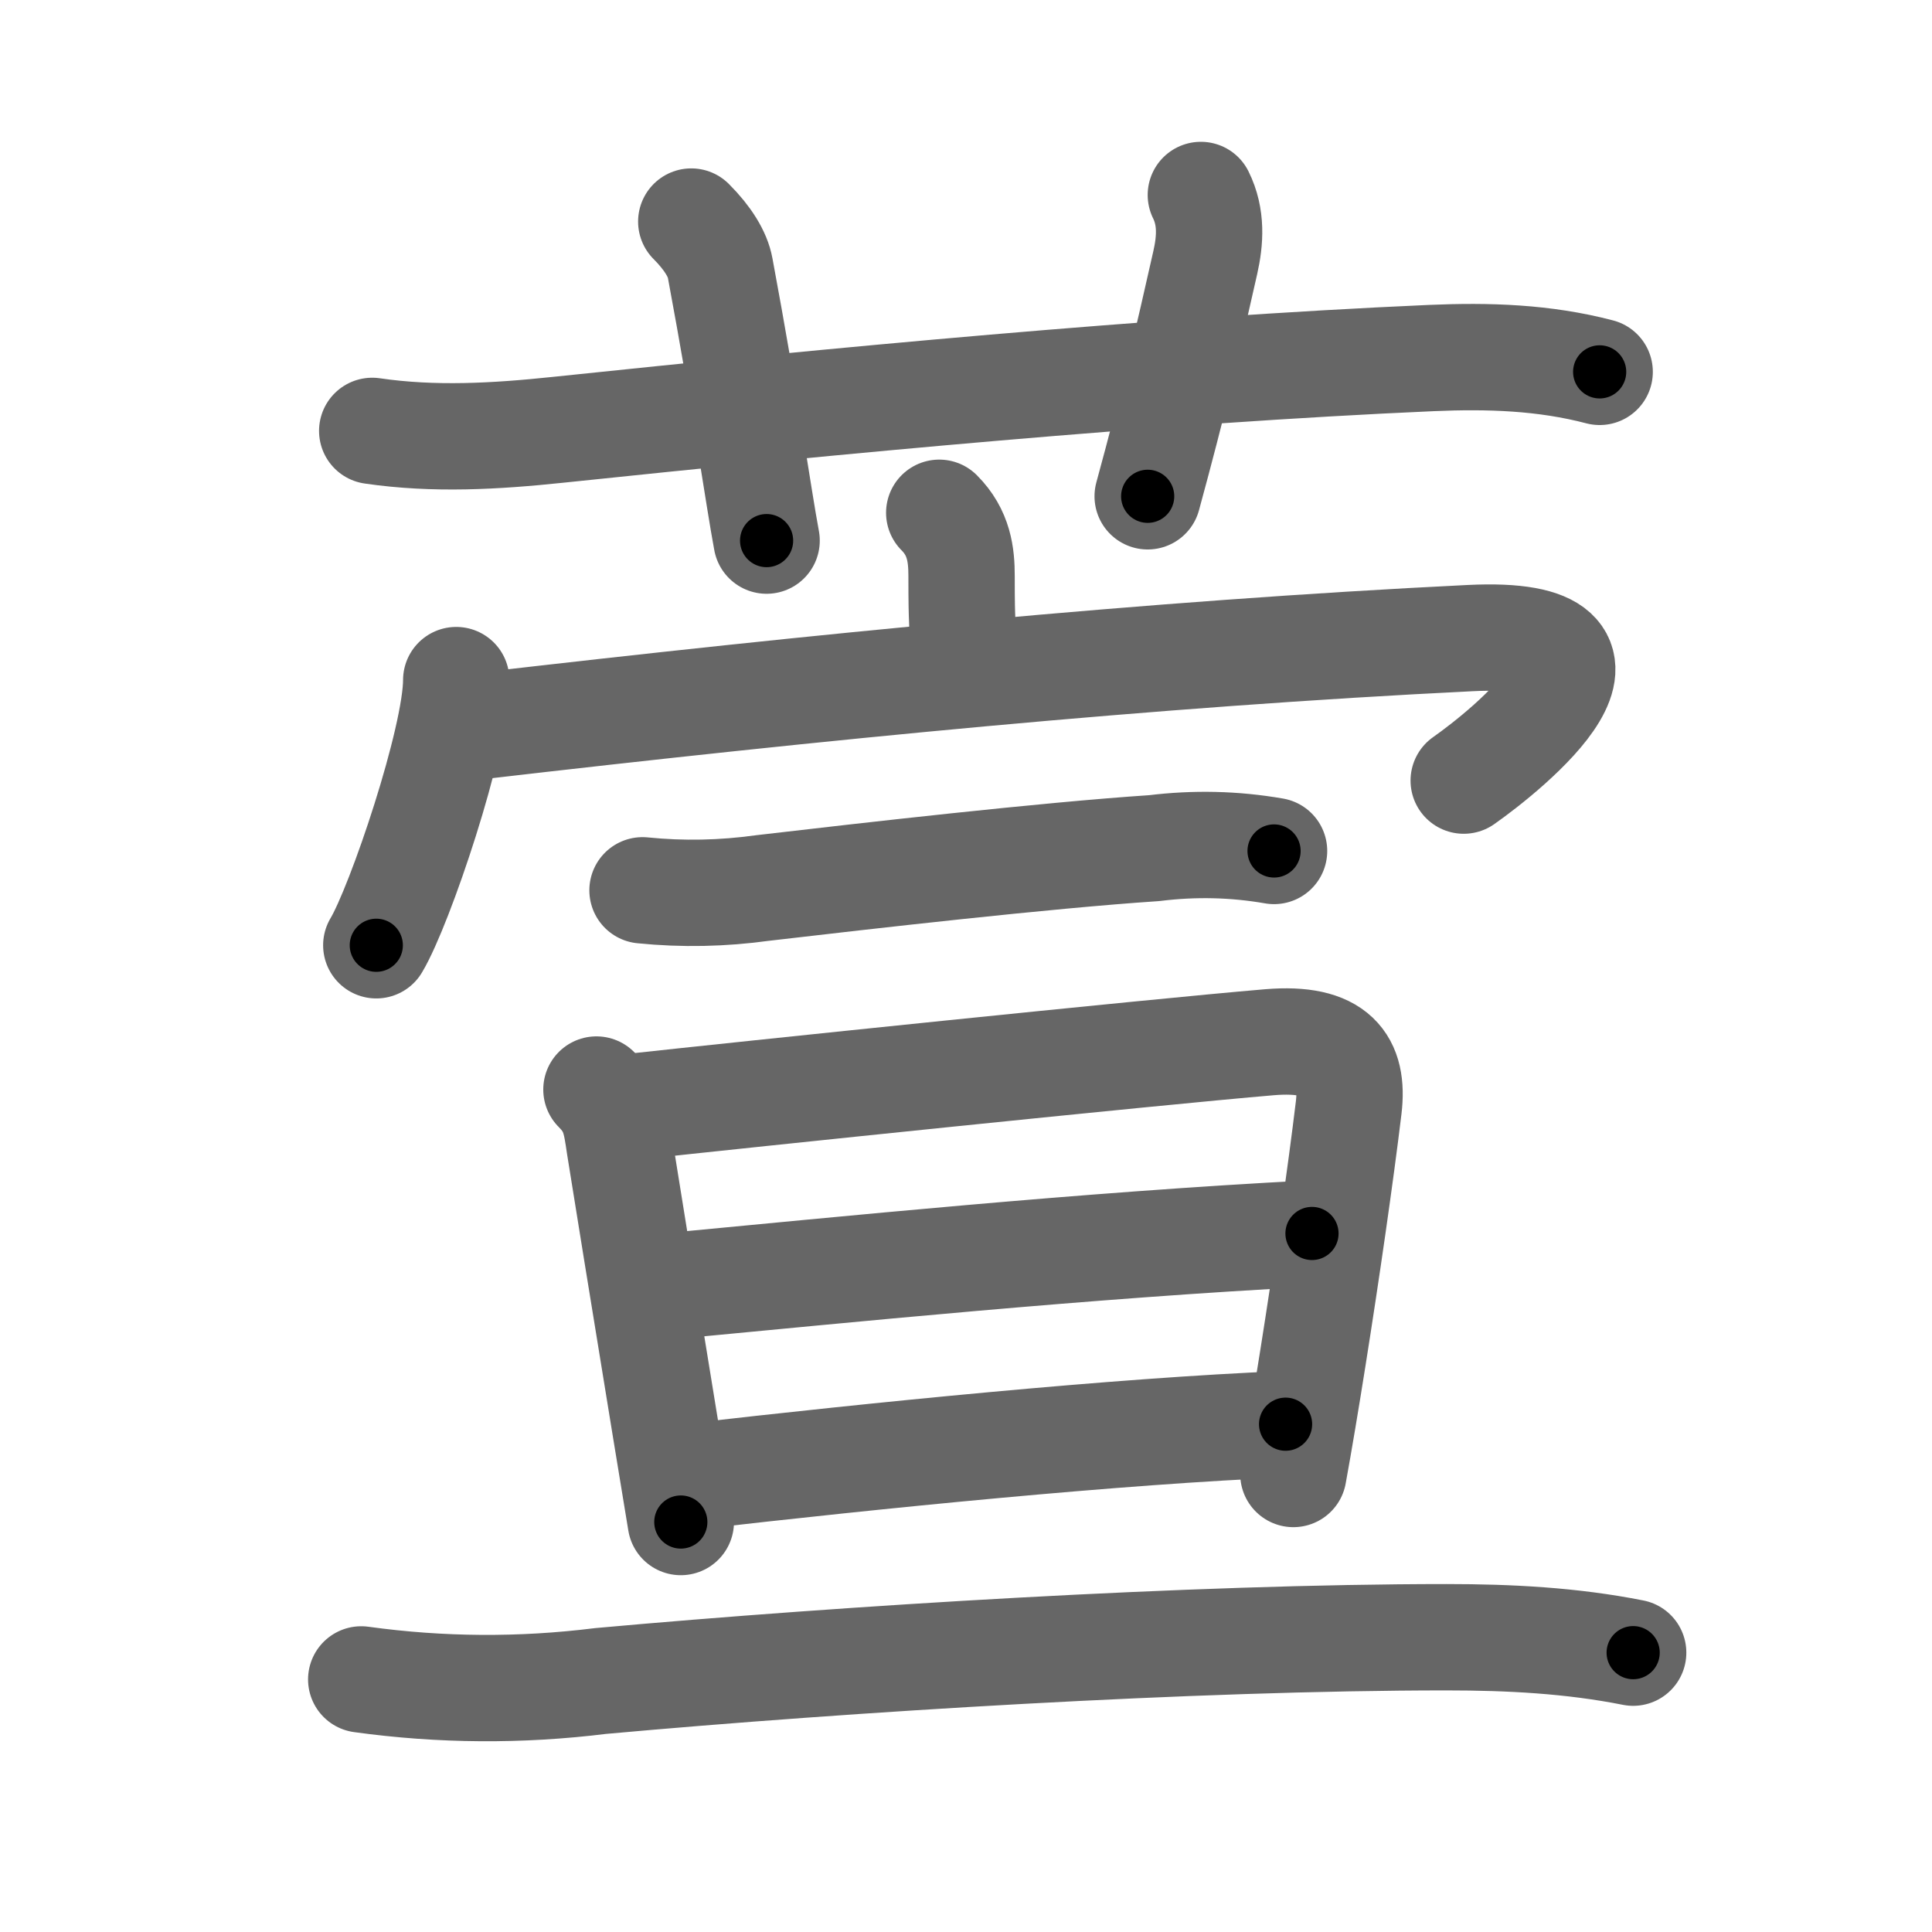 <svg xmlns="http://www.w3.org/2000/svg" viewBox="0 0 109 109" id="8431"><g fill="none" stroke="#666" stroke-width="6" stroke-linecap="round" stroke-linejoin="round"><g><g><path d="M21,24.31c3.49,0.51,6.95,0.31,10.47-0.06C47,22.62,65.25,20.88,80.75,20.2c3.22-0.14,6.38-0.04,9.5,0.78" /><path d="M39,12.5c0.94,0.94,1.49,1.85,1.63,2.62c1.49,8.01,2.14,12.8,2.62,15.38" /><path d="M67.75,11c0.62,1.25,0.53,2.57,0.25,3.81c-1,4.44-1.75,7.69-3.25,13.19" /></g><g><g><path d="M52.99,28.93c1.12,1.12,1.26,2.38,1.26,3.57c0,3.17,0.07,1.85,0.07,4.73" /><g><path d="M25.74,38.37c0,3.33-3.18,12.74-4.51,14.96" /><path d="M26.92,40.98C46.12,38.75,65,36.88,82.95,36c10.6-0.52,2.08,6.32-0.37,8.04" /></g></g><g><g><g><path d="M36.25,50.23c2.27,0.23,4.53,0.18,6.77-0.13c5.92-0.69,15.94-1.84,22.1-2.25c2.27-0.28,4.52-0.23,6.76,0.16" /></g></g><g><g><path d="M33.65,61.47c1,1,1.1,1.78,1.31,3.2c0.16,1.02,1.53,9.5,2.61,16.09c0.32,1.95,0.61,3.73,0.84,5.11" /><path d="M35.43,62.47c6.57-0.72,29.58-3.11,36.2-3.67c3.75-0.31,4.76,1.18,4.46,3.69c-0.45,3.74-1.24,9.22-2.02,14.13c-0.38,2.4-0.76,4.67-1.1,6.54" /><path d="M37.29,72.61c10.46-0.99,23.96-2.36,36.73-3.02" /><path d="M39,83.31c10.25-1.18,24.13-2.58,33.53-2.96" /></g><g><g><path d="M20.38,94.75c4.49,0.62,8.99,0.65,13.5,0.09c13.92-1.26,33.49-2.47,47.74-2.47c3.54,0,7.05,0.18,10.52,0.87" /></g></g></g></g></g></g></g><g fill="none" stroke="#000" stroke-width="3" stroke-linecap="round" stroke-linejoin="round"><path d="M21,24.31c3.49,0.51,6.95,0.31,10.47-0.06C47,22.62,65.25,20.88,80.75,20.2c3.22-0.14,6.38-0.04,9.5,0.78" stroke-dasharray="69.522" stroke-dashoffset="69.522"><animate attributeName="stroke-dashoffset" values="69.522;69.522;0" dur="0.523s" fill="freeze" begin="0s;8431.click" /></path><path d="M39,12.5c0.94,0.94,1.49,1.85,1.63,2.62c1.49,8.01,2.14,12.8,2.62,15.38" stroke-dasharray="18.732" stroke-dashoffset="18.732"><animate attributeName="stroke-dashoffset" values="18.732" fill="freeze" begin="8431.click" /><animate attributeName="stroke-dashoffset" values="18.732;18.732;0" keyTimes="0;0.737;1" dur="0.71s" fill="freeze" begin="0s;8431.click" /></path><path d="M67.75,11c0.62,1.25,0.53,2.57,0.25,3.81c-1,4.44-1.75,7.69-3.25,13.19" stroke-dasharray="17.485" stroke-dashoffset="17.485"><animate attributeName="stroke-dashoffset" values="17.485" fill="freeze" begin="8431.click" /><animate attributeName="stroke-dashoffset" values="17.485;17.485;0" keyTimes="0;0.802;1" dur="0.885s" fill="freeze" begin="0s;8431.click" /></path><path d="M52.99,28.93c1.12,1.12,1.26,2.38,1.26,3.57c0,3.17,0.07,1.85,0.07,4.73" stroke-dasharray="8.633" stroke-dashoffset="8.633"><animate attributeName="stroke-dashoffset" values="8.633" fill="freeze" begin="8431.click" /><animate attributeName="stroke-dashoffset" values="8.633;8.633;0" keyTimes="0;0.836;1" dur="1.058s" fill="freeze" begin="0s;8431.click" /></path><path d="M25.74,38.37c0,3.33-3.18,12.74-4.51,14.96" stroke-dasharray="15.704" stroke-dashoffset="15.704"><animate attributeName="stroke-dashoffset" values="15.704" fill="freeze" begin="8431.click" /><animate attributeName="stroke-dashoffset" values="15.704;15.704;0" keyTimes="0;0.871;1" dur="1.215s" fill="freeze" begin="0s;8431.click" /></path><path d="M26.92,40.98C46.12,38.75,65,36.88,82.95,36c10.6-0.52,2.08,6.32-0.37,8.04" stroke-dasharray="70.861" stroke-dashoffset="70.861"><animate attributeName="stroke-dashoffset" values="70.861" fill="freeze" begin="8431.click" /><animate attributeName="stroke-dashoffset" values="70.861;70.861;0" keyTimes="0;0.695;1" dur="1.748s" fill="freeze" begin="0s;8431.click" /></path><path d="M36.25,50.23c2.27,0.23,4.53,0.18,6.77-0.13c5.92-0.69,15.94-1.84,22.1-2.25c2.27-0.28,4.52-0.23,6.76,0.16" stroke-dasharray="35.791" stroke-dashoffset="35.791"><animate attributeName="stroke-dashoffset" values="35.791" fill="freeze" begin="8431.click" /><animate attributeName="stroke-dashoffset" values="35.791;35.791;0" keyTimes="0;0.83;1" dur="2.106s" fill="freeze" begin="0s;8431.click" /></path><path d="M33.65,61.47c1,1,1.1,1.78,1.31,3.2c0.16,1.02,1.53,9.5,2.61,16.09c0.32,1.95,0.61,3.73,0.84,5.11" stroke-dasharray="25.02" stroke-dashoffset="25.02"><animate attributeName="stroke-dashoffset" values="25.02" fill="freeze" begin="8431.click" /><animate attributeName="stroke-dashoffset" values="25.02;25.02;0" keyTimes="0;0.894;1" dur="2.356s" fill="freeze" begin="0s;8431.click" /></path><path d="M35.43,62.47c6.57-0.72,29.58-3.11,36.2-3.67c3.75-0.31,4.76,1.18,4.46,3.69c-0.45,3.74-1.24,9.22-2.02,14.13c-0.38,2.4-0.76,4.67-1.1,6.54" stroke-dasharray="64.335" stroke-dashoffset="64.335"><animate attributeName="stroke-dashoffset" values="64.335" fill="freeze" begin="8431.click" /><animate attributeName="stroke-dashoffset" values="64.335;64.335;0" keyTimes="0;0.83;1" dur="2.84s" fill="freeze" begin="0s;8431.click" /></path><path d="M37.29,72.61c10.46-0.99,23.96-2.36,36.73-3.02" stroke-dasharray="36.858" stroke-dashoffset="36.858"><animate attributeName="stroke-dashoffset" values="36.858" fill="freeze" begin="8431.click" /><animate attributeName="stroke-dashoffset" values="36.858;36.858;0" keyTimes="0;0.885;1" dur="3.209s" fill="freeze" begin="0s;8431.click" /></path><path d="M39,83.31c10.25-1.18,24.13-2.58,33.53-2.96" stroke-dasharray="33.668" stroke-dashoffset="33.668"><animate attributeName="stroke-dashoffset" values="33.668" fill="freeze" begin="8431.click" /><animate attributeName="stroke-dashoffset" values="33.668;33.668;0" keyTimes="0;0.905;1" dur="3.546s" fill="freeze" begin="0s;8431.click" /></path><path d="M20.38,94.75c4.49,0.62,8.99,0.65,13.5,0.09c13.92-1.26,33.49-2.47,47.74-2.47c3.54,0,7.05,0.18,10.52,0.87" stroke-dasharray="71.931" stroke-dashoffset="71.931"><animate attributeName="stroke-dashoffset" values="71.931" fill="freeze" begin="8431.click" /><animate attributeName="stroke-dashoffset" values="71.931;71.931;0" keyTimes="0;0.868;1" dur="4.087s" fill="freeze" begin="0s;8431.click" /></path></g></svg>